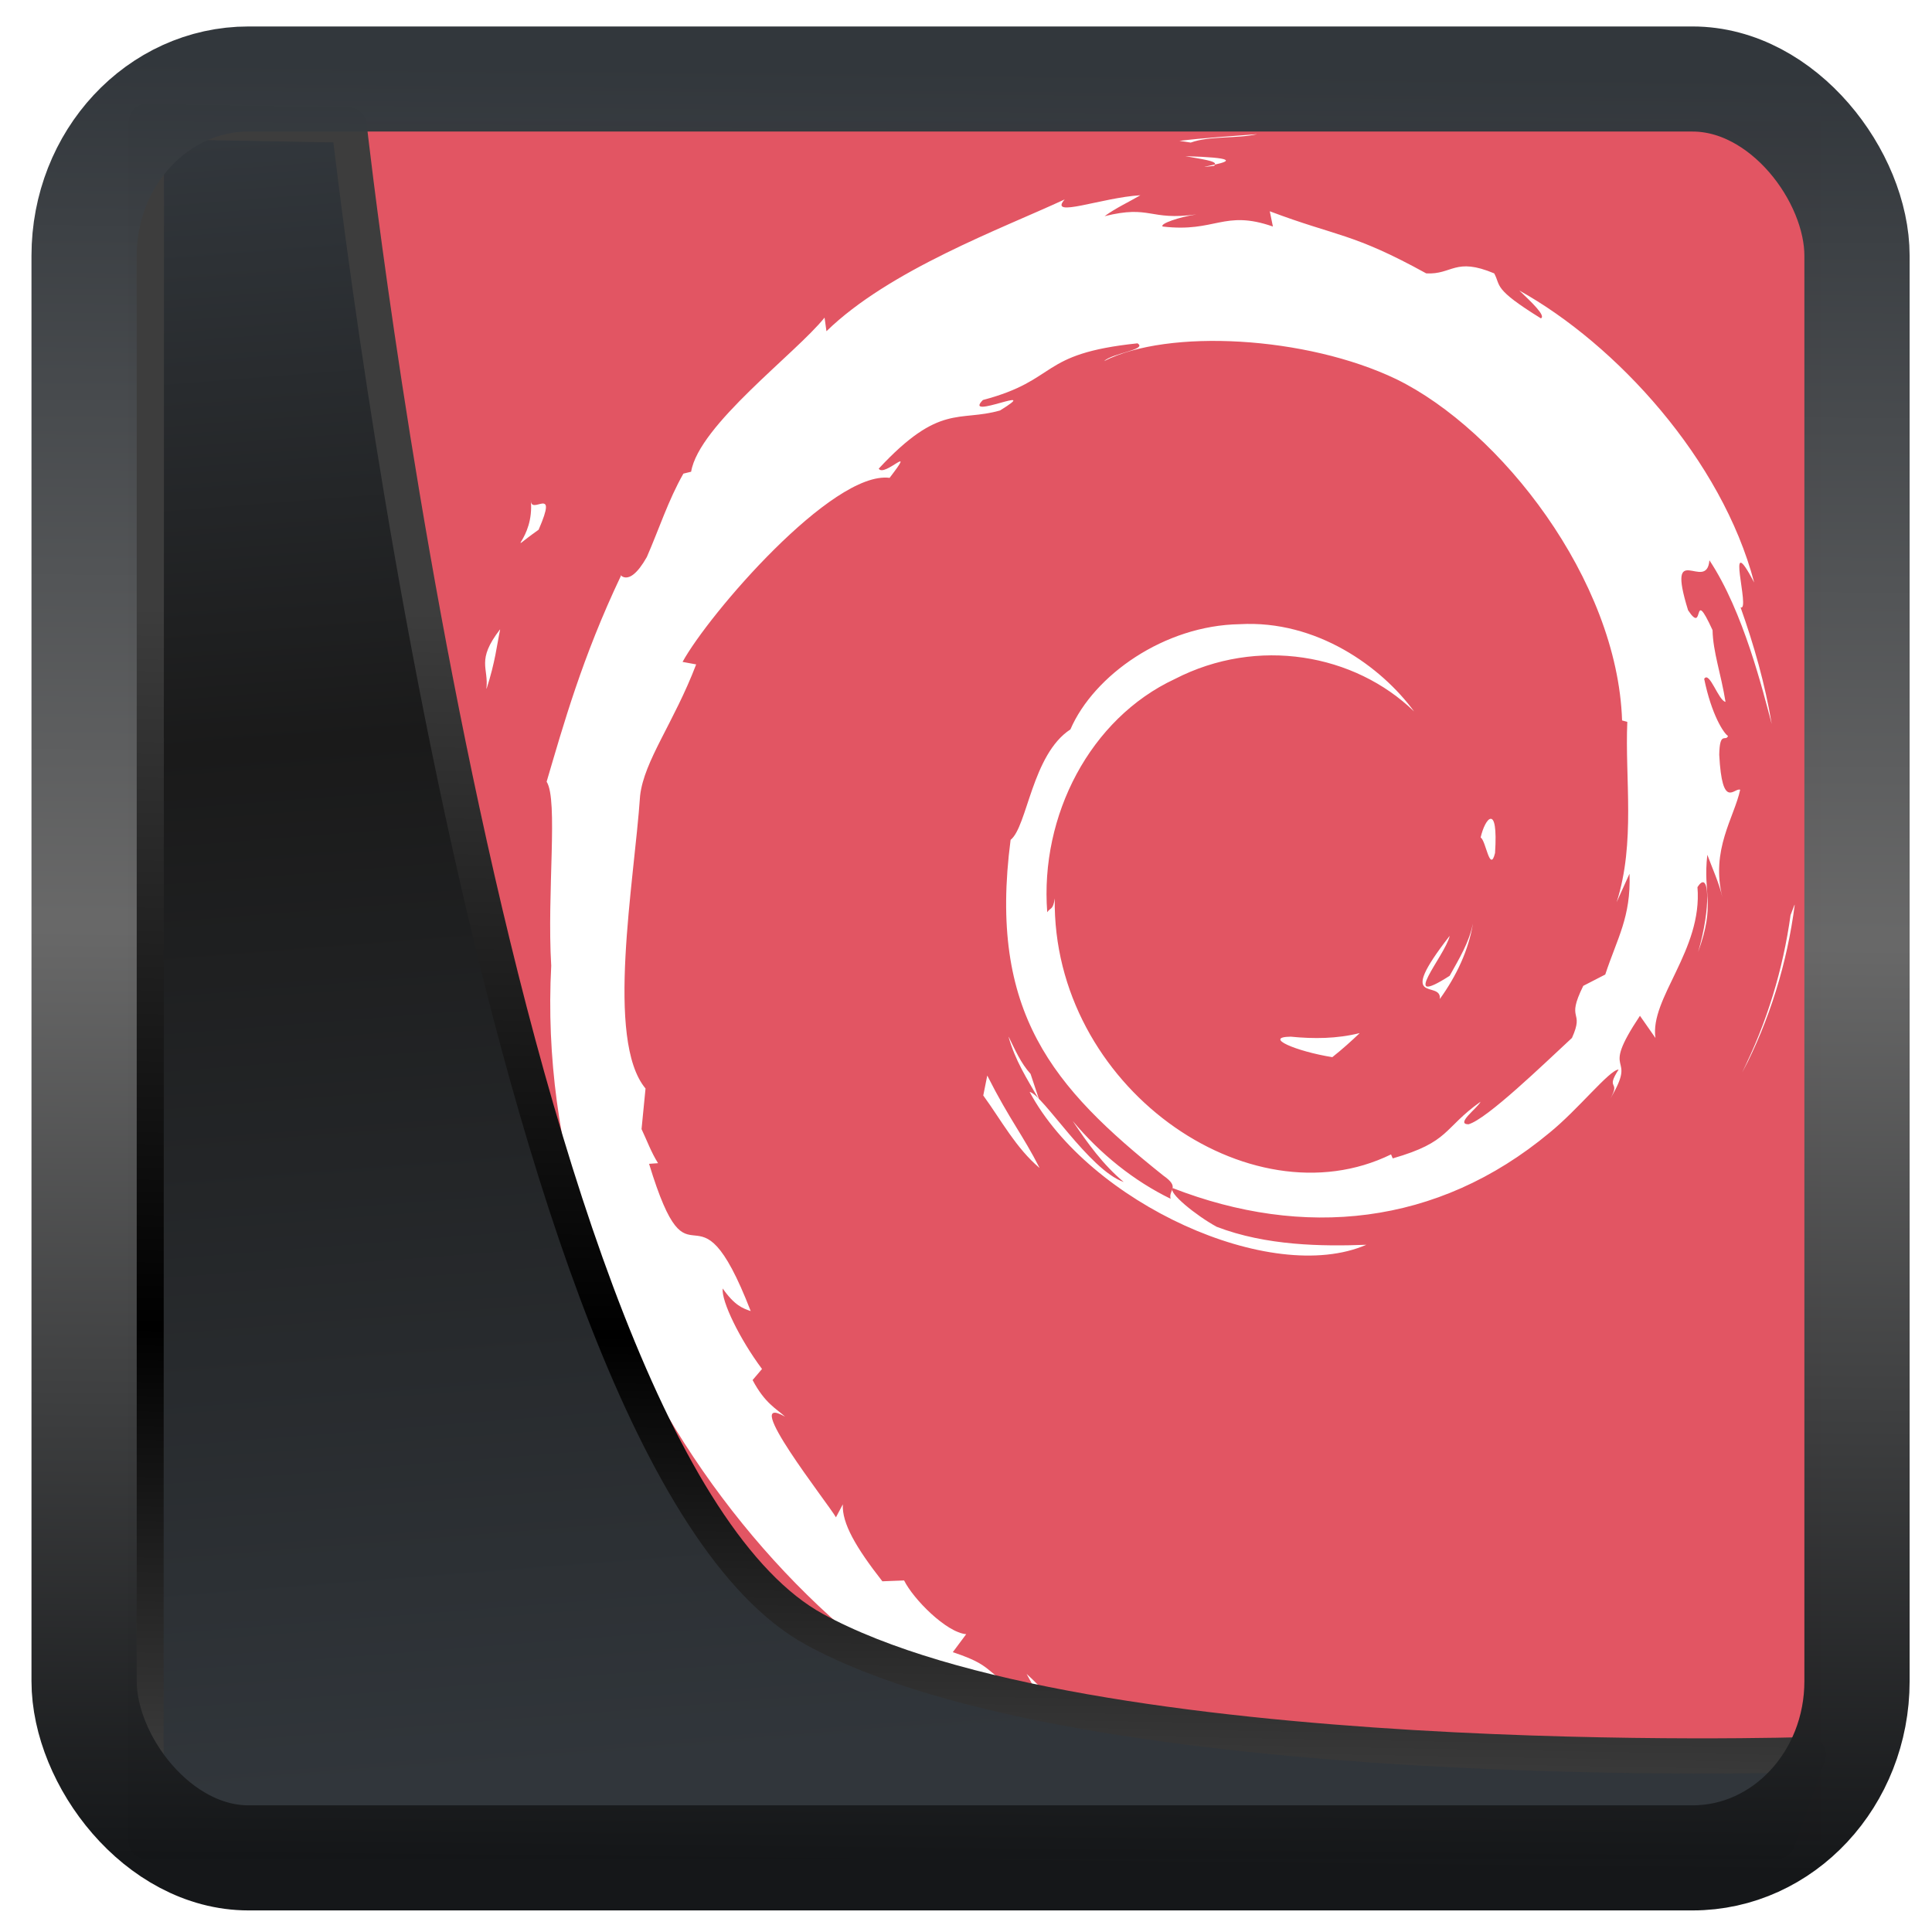 <?xml version="1.0" encoding="UTF-8" standalone="no"?>
<!-- Created with Inkscape (http://www.inkscape.org/) -->

<svg
   width="48"
   height="48"
   version="1.1"
   viewBox="0 0 48 48"
   id="svg22"
   sodipodi:docname="distributor-logo-debian.svg"
   inkscape:version="1.1.2 (0a00cf5339, 2022-02-04)"
   xmlns:inkscape="http://www.inkscape.org/namespaces/inkscape"
   xmlns:sodipodi="http://sodipodi.sourceforge.net/DTD/sodipodi-0.dtd"
   xmlns:xlink="http://www.w3.org/1999/xlink"
   xmlns="http://www.w3.org/2000/svg"
   xmlns:svg="http://www.w3.org/2000/svg">
  <sodipodi:namedview
     id="namedview24"
     pagecolor="#ffffff"
     bordercolor="#666666"
     borderopacity="1.0"
     inkscape:showpageshadow="2"
     inkscape:pageopacity="0.0"
     inkscape:pagecheckerboard="0"
     inkscape:deskcolor="#d1d1d1"
     showgrid="false"
     inkscape:zoom="10.4"
     inkscape:cx="-48.461538"
     inkscape:cy="11.009615"
     inkscape:window-width="3440"
     inkscape:window-height="1359"
     inkscape:window-x="0"
     inkscape:window-y="0"
     inkscape:window-maximized="1"
     inkscape:current-layer="svg22"
     inkscape:pageshadow="2" />
  <defs
     id="defs12">
    <linearGradient
       id="linearGradient1005-3-3"
       x1="5.253"
       x2="9.382"
       y1="15.383"
       y2="2.942"
       gradientTransform="matrix(1,0,0,1,1.632,-0.617)"
       gradientUnits="userSpaceOnUse">
      <stop
         stop-color="#fa8200"
         offset="0"
         id="stop2" />
      <stop
         stop-color="#ff9600"
         offset=".37"
         id="stop4" />
      <stop
         stop-color="#ffb400"
         offset="1"
         id="stop6" />
    </linearGradient>
    <filter
       id="filter4014"
       x="-0.062"
       y="-0.058"
       width="1.125"
       height="1.115"
       color-interpolation-filters="sRGB">
      <feGaussianBlur
         stdDeviation="1.094"
         id="feGaussianBlur9" />
    </filter>
    <linearGradient
       inkscape:collect="always"
       xlink:href="#linearGradient3487"
       id="linearGradient3403"
       gradientUnits="userSpaceOnUse"
       x1="6.949"
       y1="4.555"
       x2="11.215"
       y2="59.052" />
    <linearGradient
       id="linearGradient3487">
      <stop
         style="stop-color:#32373c;stop-opacity:1"
         offset="0"
         id="stop3481" />
      <stop
         id="stop3483"
         offset="0.368"
         style="stop-color:#1a1a1a;stop-opacity:1" />
      <stop
         style="stop-color:#31363b;stop-opacity:1"
         offset="1"
         id="stop3485" />
    </linearGradient>
    <linearGradient
       inkscape:collect="always"
       xlink:href="#linearGradient20604"
       id="linearGradient20558"
       gradientUnits="userSpaceOnUse"
       x1="25.802"
       y1="20.374"
       x2="25.111"
       y2="58.913" />
    <linearGradient
       id="linearGradient20604">
      <stop
         id="stop20598"
         offset="0"
         style="stop-color:#3d3d3d;stop-opacity:1" />
      <stop
         style="stop-color:#000000;stop-opacity:1"
         offset="0.618"
         id="stop20600" />
      <stop
         id="stop20602"
         offset="1"
         style="stop-color:#3d3d3d;stop-opacity:1" />
    </linearGradient>
    <filter
       inkscape:collect="always"
       style="color-interpolation-filters:sRGB"
       id="filter20720"
       x="-0.017"
       y="-0.016"
       width="1.034"
       height="1.033">
      <feGaussianBlur
         inkscape:collect="always"
         stdDeviation="0.147"
         id="feGaussianBlur20722" />
    </filter>
    <linearGradient
       gradientTransform="translate(0.361,-0.13)"
       xlink:href="#linearGradient4555"
       id="linearGradient4557"
       x1="43.5"
       y1="64.012"
       x2="44.142"
       y2="0.306"
       gradientUnits="userSpaceOnUse" />
    <linearGradient
       id="linearGradient4555">
      <stop
         style="stop-color:#141618;stop-opacity:1"
         offset="0"
         id="stop4551" />
      <stop
         id="stop4559"
         offset="0.518"
         style="stop-color:#686868;stop-opacity:1" />
      <stop
         style="stop-color:#31363b;stop-opacity:1"
         offset="1"
         id="stop4553" />
    </linearGradient>
    <filter
       style="color-interpolation-filters:sRGB"
       id="filter4601"
       x="-0.03"
       width="1.06"
       y="-0.03"
       height="1.06">
      <feGaussianBlur
         stdDeviation="0.015"
         id="feGaussianBlur4603" />
    </filter>
  </defs>
  <rect
     style="display:inline;fill:#e25563;fill-opacity:1;fill-rule:evenodd;stroke:none;stroke-width:0.928;stroke-linejoin:round;stroke-miterlimit:7.8"
     id="rect1192"
     width="42.085"
     height="42.712"
     x="3.163"
     y="3.018"
     ry="0"
     inkscape:label="arriere" />
  <path
     style="fill:#ffffff;fill-opacity:1;fill-rule:nonzero;stroke:none;stroke-width:1.33"
     d="m 12.084,17.114 c 0.218,-0.675 0.255,-1.086 0.338,-1.476 -0.598,0.779 -0.275,0.946 -0.338,1.476 m 1.102,-4.697 c 0.109,1.013 -0.748,1.408 0.192,0.738 0.504,-1.154 -0.197,-0.317 -0.192,-0.738 M 29.584,3.542 c 0.462,-0.171 1.143,-0.094 1.642,-0.208 -0.644,0.052 -1.289,0.088 -1.923,0.166 l 0.281,0.042 m 15.001,18.934 -0.099,0.26 c -0.187,1.346 -0.587,2.676 -1.205,3.907 0.681,-1.299 1.122,-2.723 1.304,-4.167 m -18.986,4.204 c -0.239,-0.27 -0.379,-0.598 -0.54,-0.925 0.151,0.572 0.462,1.06 0.753,1.559 L 25.599,26.68 m -1.07,0.042 -0.099,0.494 c 0.452,0.629 0.816,1.309 1.393,1.798 -0.416,-0.826 -0.727,-1.169 -1.294,-2.291 M 30.182,4.087 29.922,4.145 30.166,4.119 30.182,4.087 M 29.449,3.88 c 0.369,0.068 0.795,0.12 0.733,0.208 0.405,-0.088 0.499,-0.171 -0.733,-0.208 m 7.69,17.313 c 0.083,-1.268 -0.244,-0.868 -0.353,-0.385 0.13,0.068 0.229,0.894 0.353,0.385 m -1.367,3.622 c 0.416,-0.577 0.712,-1.211 0.821,-1.865 -0.094,0.468 -0.343,0.873 -0.577,1.294 -1.294,0.831 -0.125,-0.488 0,-0.992 -1.387,1.782 -0.192,1.07 -0.244,1.564 m -3.705,0.94 c -0.691,0.01 0.13,0.364 1.029,0.504 0.255,-0.197 0.478,-0.4 0.681,-0.592 -0.561,0.14 -1.133,0.145 -1.71,0.088 m -19.979,-8.641 c 0.218,-0.675 0.255,-1.081 0.338,-1.476 -0.598,0.779 -0.275,0.946 -0.338,1.476 m 1.102,-4.692 c 0.109,1.013 -0.748,1.403 0.192,0.738 0.504,-1.159 -0.197,-0.322 -0.192,-0.738 M 29.584,3.542 c 0.468,-0.171 1.148,-0.094 1.647,-0.208 -0.65,0.052 -1.289,0.088 -1.928,0.166 l 0.281,0.042 m 15.006,18.934 -0.099,0.26 c -0.187,1.346 -0.592,2.676 -1.205,3.913 0.681,-1.304 1.117,-2.728 1.304,-4.172 m -18.986,4.204 c -0.244,-0.27 -0.384,-0.598 -0.546,-0.92 0.156,0.566 0.468,1.06 0.759,1.559 l -0.213,-0.639 m -1.076,0.042 -0.099,0.494 c 0.457,0.629 0.816,1.309 1.398,1.798 -0.421,-0.826 -0.727,-1.169 -1.299,-2.291 m 5.653,-22.634 -0.255,0.057 0.239,-0.026 0.021,-0.031 M 40.485,21.718 c 0.036,1.065 -0.301,1.58 -0.603,2.494 l -0.546,0.281 c -0.447,0.904 0.042,0.577 -0.281,1.294 -0.696,0.644 -2.115,2.021 -2.572,2.146 -0.333,-0.005 0.229,-0.405 0.301,-0.561 -0.935,0.665 -0.753,0.998 -2.182,1.408 l -0.042,-0.099 c -3.523,1.725 -8.423,-1.694 -8.355,-6.36 -0.042,0.296 -0.109,0.223 -0.187,0.343 -0.182,-2.401 1.065,-4.812 3.17,-5.794 2.058,-1.06 4.469,-0.624 5.944,0.805 -0.811,-1.107 -2.421,-2.276 -4.334,-2.167 -1.871,0.031 -3.622,1.268 -4.204,2.614 -0.956,0.624 -1.07,2.416 -1.486,2.744 -0.561,4.297 1.055,6.152 3.793,8.34 0.431,0.301 0.125,0.348 0.182,0.577 -0.909,-0.442 -1.746,-1.112 -2.432,-1.933 0.369,0.556 0.759,1.091 1.268,1.517 -0.863,-0.301 -2.006,-2.167 -2.338,-2.239 1.476,2.754 5.996,4.827 8.366,3.798 -1.096,0.042 -2.489,0.026 -3.72,-0.447 -0.514,-0.281 -1.216,-0.852 -1.091,-0.961 3.232,1.257 6.568,0.951 9.363,-1.377 0.712,-0.577 1.486,-1.559 1.715,-1.569 -0.338,0.525 0.057,0.255 -0.203,0.717 0.707,-1.185 -0.312,-0.483 0.733,-2.052 l 0.385,0.551 c -0.145,-0.987 1.174,-2.182 1.044,-3.746 0.301,-0.478 0.338,0.514 0.016,1.611 0.442,-1.216 0.114,-1.413 0.229,-2.416 0.125,0.338 0.291,0.696 0.374,1.055 -0.296,-1.18 0.296,-1.985 0.442,-2.671 -0.145,-0.062 -0.447,0.52 -0.52,-0.868 0.011,-0.603 0.161,-0.317 0.218,-0.468 -0.109,-0.068 -0.41,-0.53 -0.592,-1.419 0.13,-0.208 0.353,0.54 0.53,0.572 -0.114,-0.707 -0.312,-1.242 -0.322,-1.782 -0.525,-1.143 -0.182,0.151 -0.608,-0.494 -0.561,-1.808 0.462,-0.421 0.53,-1.242 0.847,1.273 1.33,3.253 1.548,4.069 -0.166,-0.998 -0.442,-1.964 -0.774,-2.899 0.26,0.114 -0.416,-2.052 0.338,-0.618 -0.805,-3.055 -3.424,-5.913 -5.835,-7.254 0.296,0.281 0.67,0.634 0.535,0.691 -1.2,-0.743 -0.987,-0.8 -1.159,-1.117 -0.977,-0.41 -1.039,0.036 -1.689,0 -1.839,-1.013 -2.193,-0.904 -3.887,-1.543 l 0.078,0.379 c -1.221,-0.426 -1.424,0.156 -2.738,0 -0.083,-0.068 0.421,-0.239 0.837,-0.301 C 28.545,5.49 28.597,5.085 27.443,5.371 27.729,5.163 28.03,5.028 28.332,4.851 27.371,4.908 26.035,5.433 26.451,4.955 24.882,5.683 22.097,6.706 20.533,8.229 l -0.047,-0.338 c -0.717,0.894 -3.123,2.671 -3.315,3.829 l -0.192,0.047 c -0.374,0.655 -0.613,1.398 -0.909,2.073 -0.488,0.863 -0.712,0.333 -0.644,0.468 -0.961,2.021 -1.434,3.72 -1.845,5.113 0.291,0.457 0.005,2.744 0.114,4.573 -0.478,9.041 6.1,17.822 13.297,19.849 1.055,0.395 2.624,0.379 3.959,0.416 -1.574,-0.468 -1.777,-0.244 -3.315,-0.8 -1.102,-0.546 -1.346,-1.164 -2.13,-1.871 l 0.312,0.572 c -1.538,-0.566 -0.894,-0.701 -2.146,-1.112 l 0.333,-0.447 c -0.494,-0.042 -1.315,-0.873 -1.543,-1.335 l -0.54,0.021 c -0.655,-0.837 -1.008,-1.444 -0.982,-1.912 l -0.171,0.322 C 20.564,37.342 18.355,34.547 19.504,35.196 19.291,34.999 19.005,34.869 18.698,34.287 l 0.234,-0.275 c -0.551,-0.738 -1.013,-1.684 -0.977,-2 0.291,0.416 0.494,0.494 0.696,0.561 -1.393,-3.59 -1.47,-0.197 -2.525,-3.658 l 0.223,-0.016 C 16.178,28.628 16.074,28.337 15.939,28.052 l 0.099,-1.008 c -1.003,-1.205 -0.281,-5.123 -0.135,-7.274 0.099,-0.873 0.837,-1.808 1.393,-3.263 l -0.338,-0.062 c 0.649,-1.185 3.72,-4.754 5.144,-4.573 0.691,-0.899 -0.135,0 -0.27,-0.229 1.517,-1.632 1.99,-1.154 3.014,-1.445 1.102,-0.681 -0.946,0.265 -0.426,-0.26 1.907,-0.504 1.351,-1.148 3.84,-1.408 0.26,0.156 -0.613,0.239 -0.831,0.442 1.59,-0.811 5.025,-0.624 7.259,0.447 2.588,1.263 5.497,4.983 5.612,8.48 l 0.13,0.036 c -0.062,1.393 0.208,3.003 -0.265,4.479 l 0.317,-0.701 M 29.449,3.88 c 0.369,0.068 0.8,0.12 0.738,0.208 0.405,-0.088 0.494,-0.171 -0.738,-0.208 m 7.695,17.313 c 0.083,-1.268 -0.244,-0.868 -0.353,-0.385 0.125,0.073 0.229,0.894 0.353,0.385 m -1.372,3.627 c 0.416,-0.577 0.712,-1.211 0.821,-1.865 -0.093,0.468 -0.343,0.868 -0.577,1.294 -1.289,0.826 -0.119,-0.494 0,-0.992 -1.387,1.777 -0.192,1.065 -0.244,1.564 m -3.705,0.94 c -0.691,0.005 0.13,0.359 1.034,0.504 0.249,-0.197 0.473,-0.4 0.675,-0.592 -0.561,0.14 -1.133,0.14 -1.709,0.088"
     id="path2664-7" />
  <path
     style="display:inline;mix-blend-mode:normal;fill:url(#linearGradient3403);fill-opacity:1;stroke:url(#linearGradient20558);stroke-width:1.162;stroke-linecap:butt;stroke-linejoin:round;stroke-miterlimit:4;stroke-dasharray:none;stroke-opacity:1;filter:url(#filter20720)"
     d="M 4.704,3.981 4.691,60.802 H 58.595 l 1.022,-2.866 c 0,0 -23.875,0.766 -32.844,-4.14 C 16.258,48.042 11.401,4.098 11.401,4.098 Z"
     id="path1686"
     sodipodi:nodetypes="ccccscc"
     transform="matrix(0.752,0,0,0.752,0.1,0.025)"
     inkscape:label="folder" />
  <rect
     style="display:inline;fill:none;fill-opacity:1;stroke:url(#linearGradient4557);stroke-width:3.714;stroke-linejoin:round;stroke-miterlimit:7.8;stroke-dasharray:none;stroke-opacity:0.995;filter:url(#filter4601)"
     id="rect4539"
     width="62.567"
     height="62.867"
     x="1.032"
     y="0.596"
     ry="6.245"
     rx="5.803"
     transform="matrix(0.704,0,0,0.703,1.363,1.544)"
     inkscape:label="contour" />
</svg>
